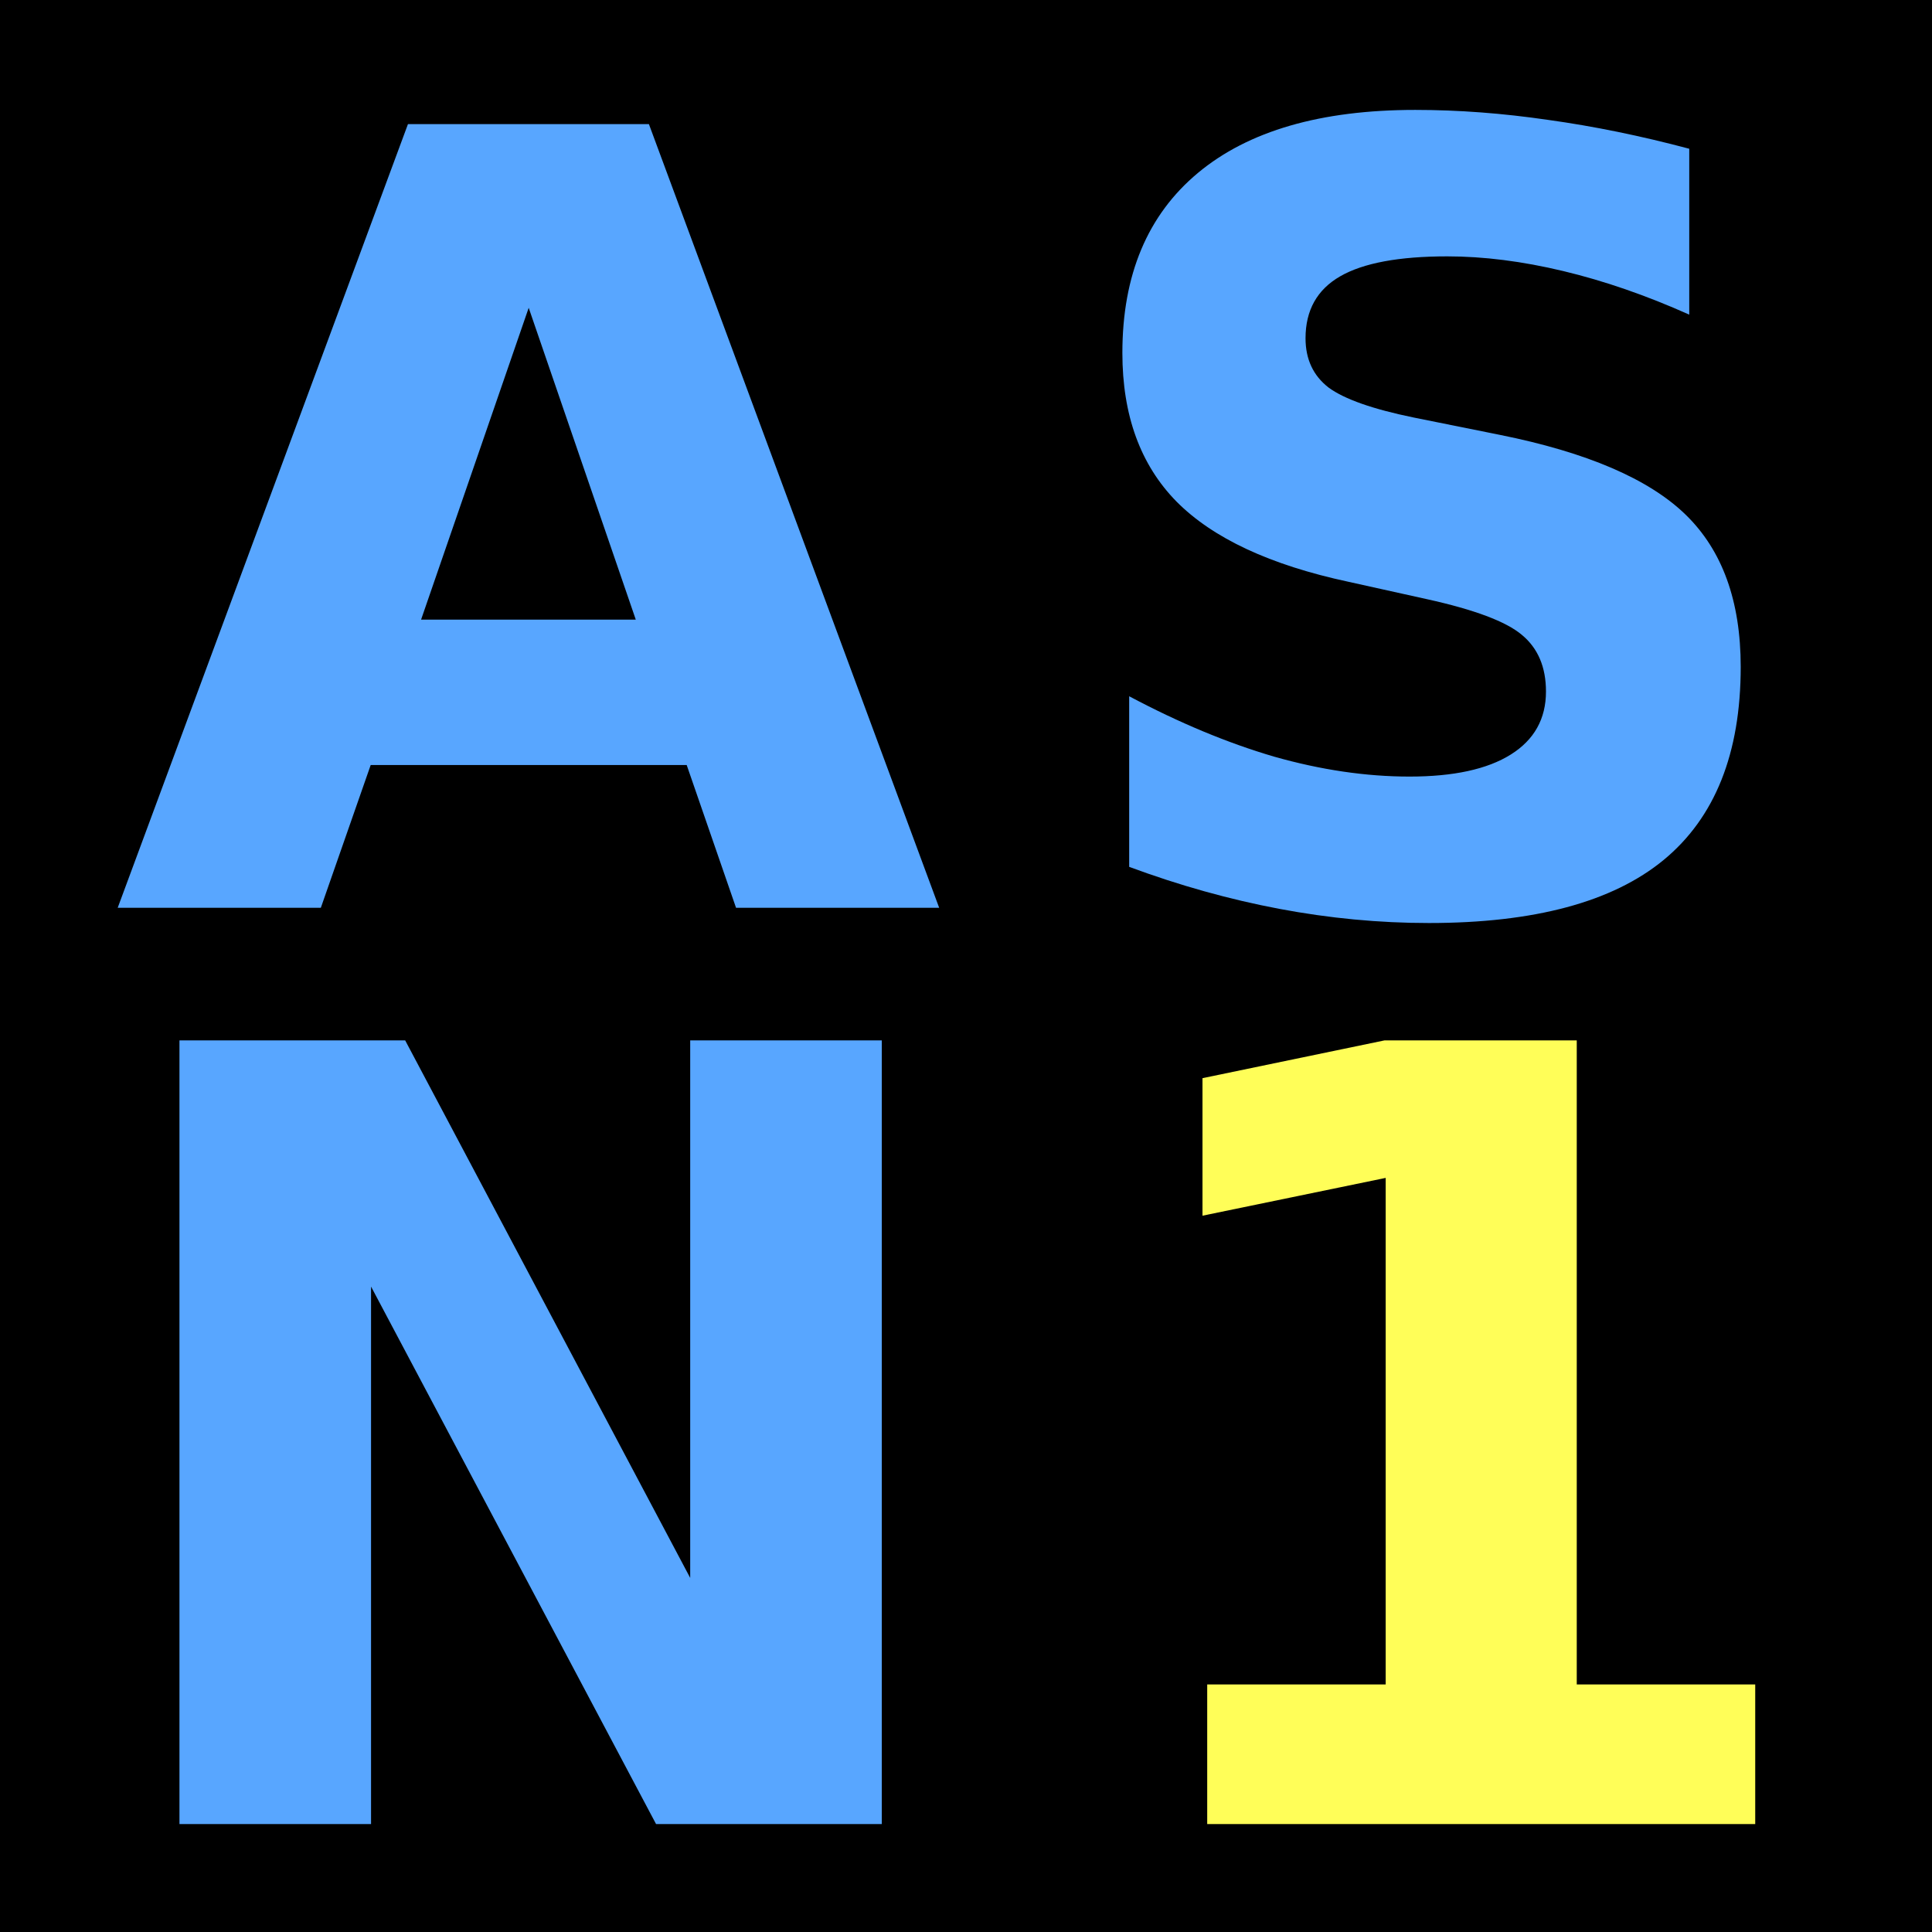 <?xml version="1.0" encoding="UTF-8"?>
<svg width="192" height="192" version="1.1" viewBox="0 0 50.8 50.8" xmlns="http://www.w3.org/2000/svg"><rect width="50.8" height="50.8" stroke-width=".253"/><g transform="translate(0 .237)"><g transform="translate(0 -.304)"><path transform="matrix(.265 0 0 .265 .722 -3.134)" d="m65.411 87.986h-31.354l-4.948 14.167h-20.156l28.802-77.761h23.906l28.802 77.761h-20.156zm-26.354-14.427h21.302l-10.625-30.938zm125.83-46.719v16.458q-6.406-2.865-12.5-4.323t-11.51-1.458q-7.188 0-10.625 1.979t-3.438 6.146q0 3.125 2.292 4.896 2.344 1.719 8.438 2.969l8.542 1.719q12.969 2.604 18.438 7.917 5.469 5.312 5.469 15.104 0 12.865-7.656 19.167-7.604 6.25-23.281 6.25-7.396 0-14.844-1.406-7.448-1.406-14.896-4.167v-16.927q7.448 3.958 14.375 5.99 6.979 1.979 13.438 1.979 6.562 0 10.052-2.188t3.49-6.25q0-3.646-2.396-5.625-2.344-1.979-9.427-3.542l-7.76-1.719q-11.667-2.5-17.083-7.969-5.365-5.469-5.365-14.74 0-11.615 7.5-17.865 7.5-6.25 21.563-6.25 6.406 0 13.177 0.99 6.771 0.938 14.01 2.865z" fill="#58a6ff" aria-label="AS"/><g transform="matrix(.265 0 0 .265 2.807 20.959)" style="white-space:pre" aria-label="N1"><path d="m7.214 24.392h22.396l28.281 53.334v-53.334h19.01v77.761h-22.396l-28.281-53.334v53.334h-19.01z" fill="#58a6ff"/><path d="m109.19 88.298h17.708v-50.261l-18.177 3.75v-13.646l18.073-3.75h19.063v63.906h17.708v13.854h-54.375z" fill="#fffe58"/></g></g></g></svg>
